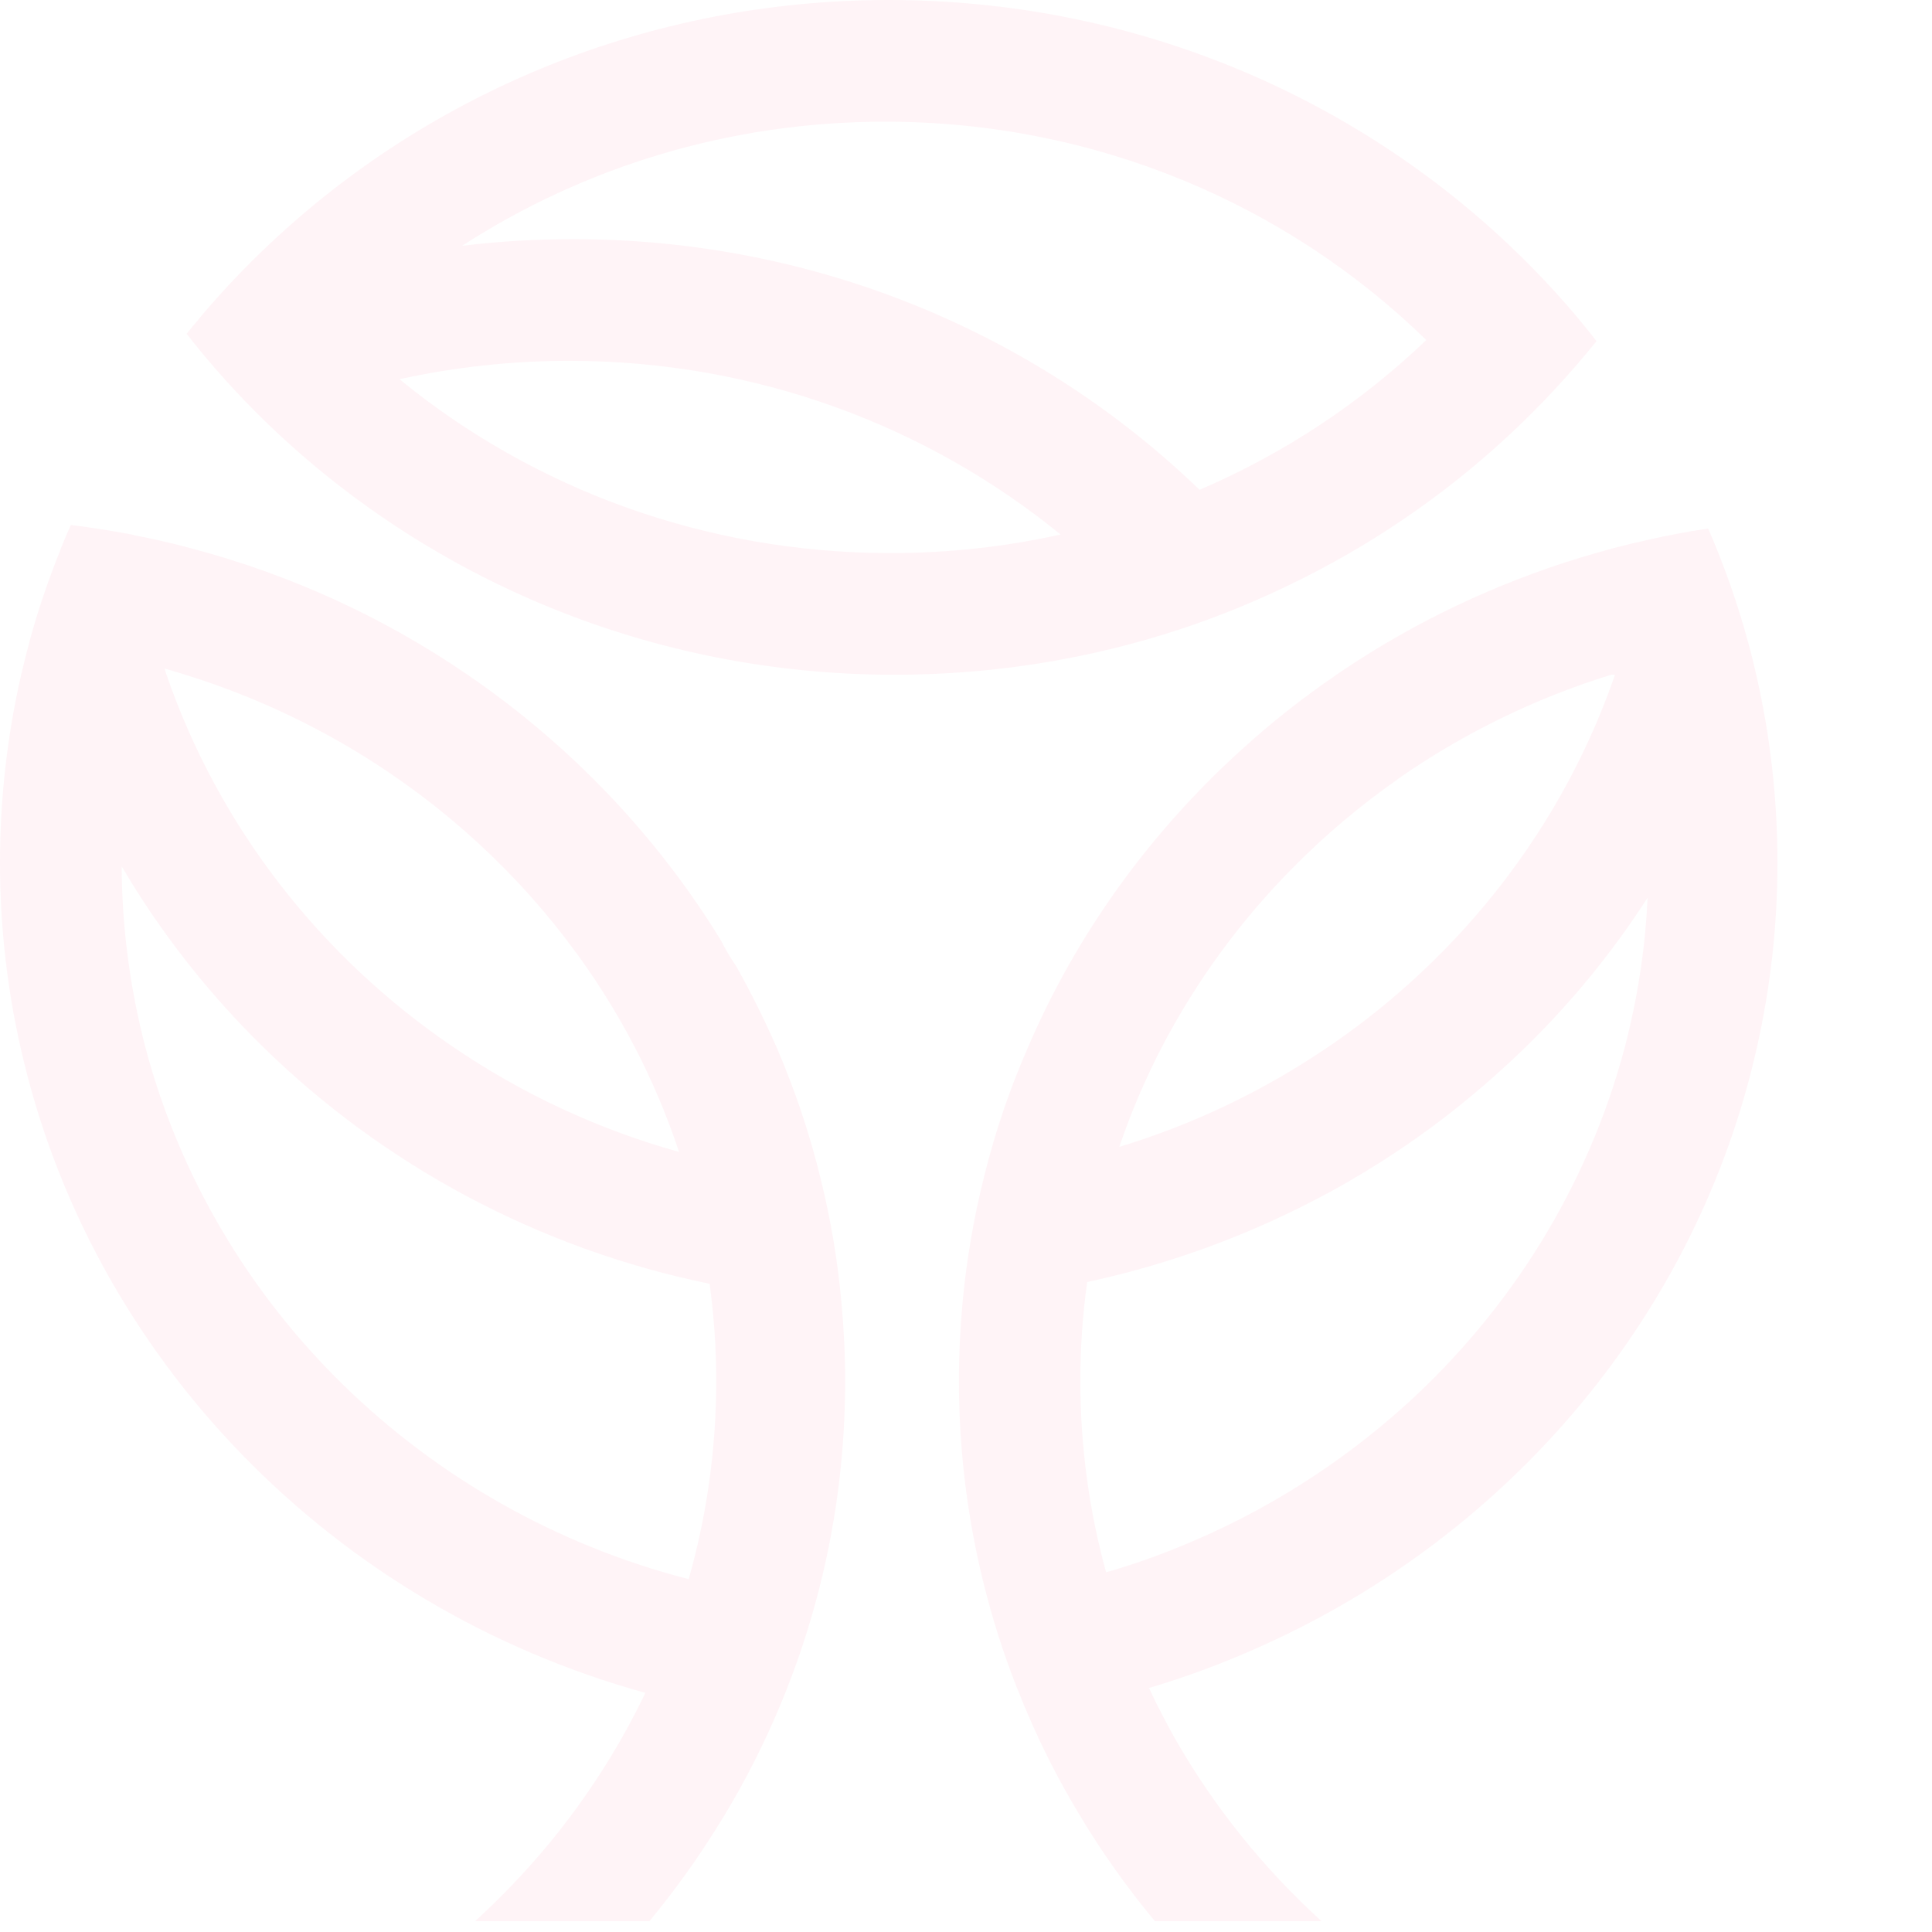 <svg width="300" height="300" viewBox="0 0 300 300" fill="none" xmlns="http://www.w3.org/2000/svg">
<path d="M272.709 104.776C272.568 104.123 272.388 103.471 272.246 102.818C272.034 101.959 271.825 101.066 271.577 100.207C269.914 93.989 267.791 87.909 265.243 82.069C262.059 82.55 258.874 83.134 255.76 83.855C252.293 84.611 248.86 85.538 245.463 86.569C232.159 90.623 219.735 96.566 208.522 104.089C208.203 104.329 207.853 104.536 207.535 104.776C202.33 108.314 197.415 112.196 192.776 116.422C178.586 129.27 167.196 144.969 159.624 162.626C156.828 169.016 154.56 175.646 152.865 182.482C151.273 188.769 150.137 195.261 149.504 201.857C149.115 205.979 148.902 210.17 148.902 214.396C148.902 226.007 150.424 237.275 153.29 248.027C154.737 253.455 156.506 258.745 158.633 263.864C158.952 264.688 159.302 265.513 159.659 266.303C161.888 271.525 164.468 276.54 167.373 281.384C170.912 287.361 174.91 292.995 179.333 298.32H205.203C196.141 290.075 188.395 280.422 182.344 269.773C180.961 267.265 179.616 264.723 178.417 262.112C184.538 260.291 190.483 258.058 196.215 255.447C234.706 238.065 263.58 203.884 272.816 162.626C274.903 153.385 276 143.801 276 133.976C276 123.945 274.868 114.189 272.709 104.776ZM180.388 162.626C185.77 152.32 192.67 142.873 200.875 134.629C205.797 129.647 211.208 125.079 217.014 121.025V120.991C226.993 114.017 238.171 108.486 250.169 104.776H250.771C245.286 120.681 236.334 135.041 224.76 146.996C219.275 152.664 213.189 157.817 206.608 162.317C206.466 162.42 206.289 162.523 206.148 162.626C196.346 169.291 185.483 174.547 173.806 178.085C175.614 172.726 177.843 167.573 180.388 162.626ZM252.293 162.626C246.56 184.268 234.53 203.437 218.253 218.175C208.097 227.347 196.279 234.836 183.293 240.126C179.542 241.672 175.72 243.012 171.757 244.145C169.139 234.664 167.759 224.702 167.759 214.396C167.759 209.209 168.113 204.09 168.82 199.074C182.054 196.223 194.545 191.551 206.045 185.333H206.084C213.515 181.28 220.521 176.642 226.996 171.386C230.428 168.604 233.716 165.684 236.865 162.626C244.048 155.618 250.417 147.82 255.831 139.404C255.477 147.408 254.239 155.172 252.293 162.626Z" fill="#F25C84" fill-opacity="0.07"/>
<path d="M199.707 91.069C212.481 84.989 224.123 77.053 234.281 67.606C239.165 63.072 243.729 58.159 247.905 52.972C243.839 47.716 239.306 42.769 234.458 38.166C209.579 14.566 175.543 0 138 0C100.669 0 66.771 14.428 41.931 37.822C38.003 41.498 34.323 45.414 30.855 49.537V49.571C30.187 50.327 29.585 51.083 28.98 51.838C32.734 56.648 36.839 61.217 41.262 65.511C41.439 65.648 41.58 65.82 41.757 65.992C66.704 89.936 101.027 104.776 138.888 104.776C153.36 104.776 167.337 102.612 180.465 98.593C187.114 96.566 193.554 94.024 199.707 91.069ZM137.434 18.894C170.271 18.894 199.994 31.845 221.472 52.8C211.352 62.488 199.431 70.423 186.265 76.057C161.318 51.976 126.925 37.135 88.996 37.135C83.157 37.135 77.421 37.479 71.763 38.166C90.549 26.005 113.156 18.894 137.434 18.894ZM138.318 85.882C109.232 85.882 82.623 75.748 62.029 58.881C70.518 57.026 79.332 56.029 88.387 56.029C117.438 56.029 144.047 66.163 164.68 82.996C156.223 84.886 147.377 85.882 138.318 85.882Z" fill="#F25C84" fill-opacity="0.07"/>
<path d="M127.385 182.86C125.686 175.887 123.386 169.119 120.591 162.626C118.68 158.298 116.592 154.073 114.292 149.985C114.257 149.95 114.257 149.916 114.222 149.881C113.408 148.713 112.696 147.511 112.063 146.24C112.063 146.206 112.028 146.137 111.992 146.103C102.014 129.785 88.529 115.666 72.606 104.776C59.835 96.016 45.466 89.352 30.003 85.23C26.963 84.405 23.885 83.684 20.771 83.1V83.065C18.4 82.619 15.99 82.207 13.552 81.863C12.703 81.725 11.854 81.623 11.005 81.519C10.438 82.756 9.908 83.993 9.412 85.264V85.298C7.569 89.901 5.945 94.573 4.632 99.417C4.596 99.589 4.561 99.726 4.529 99.864C4.069 101.478 3.68 103.127 3.287 104.776C1.132 114.189 0 123.945 0 133.976C0 143.801 1.097 153.385 3.185 162.626C14.012 210.926 51.661 249.47 100.209 262.868C96.207 271.25 91.183 279.048 85.348 286.159C81.774 290.488 77.913 294.541 73.773 298.32H100.843C104.558 293.82 108.026 289.045 111.14 284.064C114.604 278.601 117.65 272.83 120.269 266.853C122.848 260.978 125.01 254.864 126.705 248.577C129.681 237.653 131.234 226.213 131.234 214.396C131.234 210.205 131.022 206.083 130.633 201.995C130.038 195.468 128.938 189.078 127.385 182.86ZM28.768 104.776C59.234 114.223 84.357 135.282 98.582 162.626C101.271 167.814 103.567 173.241 105.443 178.875C92.775 175.337 80.992 169.806 70.447 162.626C49.818 148.645 34.001 128.411 25.859 104.776C25.756 104.467 25.647 104.158 25.576 103.814C26.645 104.124 27.706 104.433 28.768 104.776ZM106.932 245.211C65.638 234.561 33.226 202.854 22.575 162.626C20.24 153.66 18.931 144.213 18.895 134.526C24.946 144.832 32.38 154.279 40.905 162.626C59.482 180.799 83.405 193.853 110.188 199.35C110.86 204.296 111.214 209.312 111.214 214.396C111.214 225.08 109.728 235.42 106.932 245.211Z" fill="#F25C84" fill-opacity="0.07"/>
</svg>

